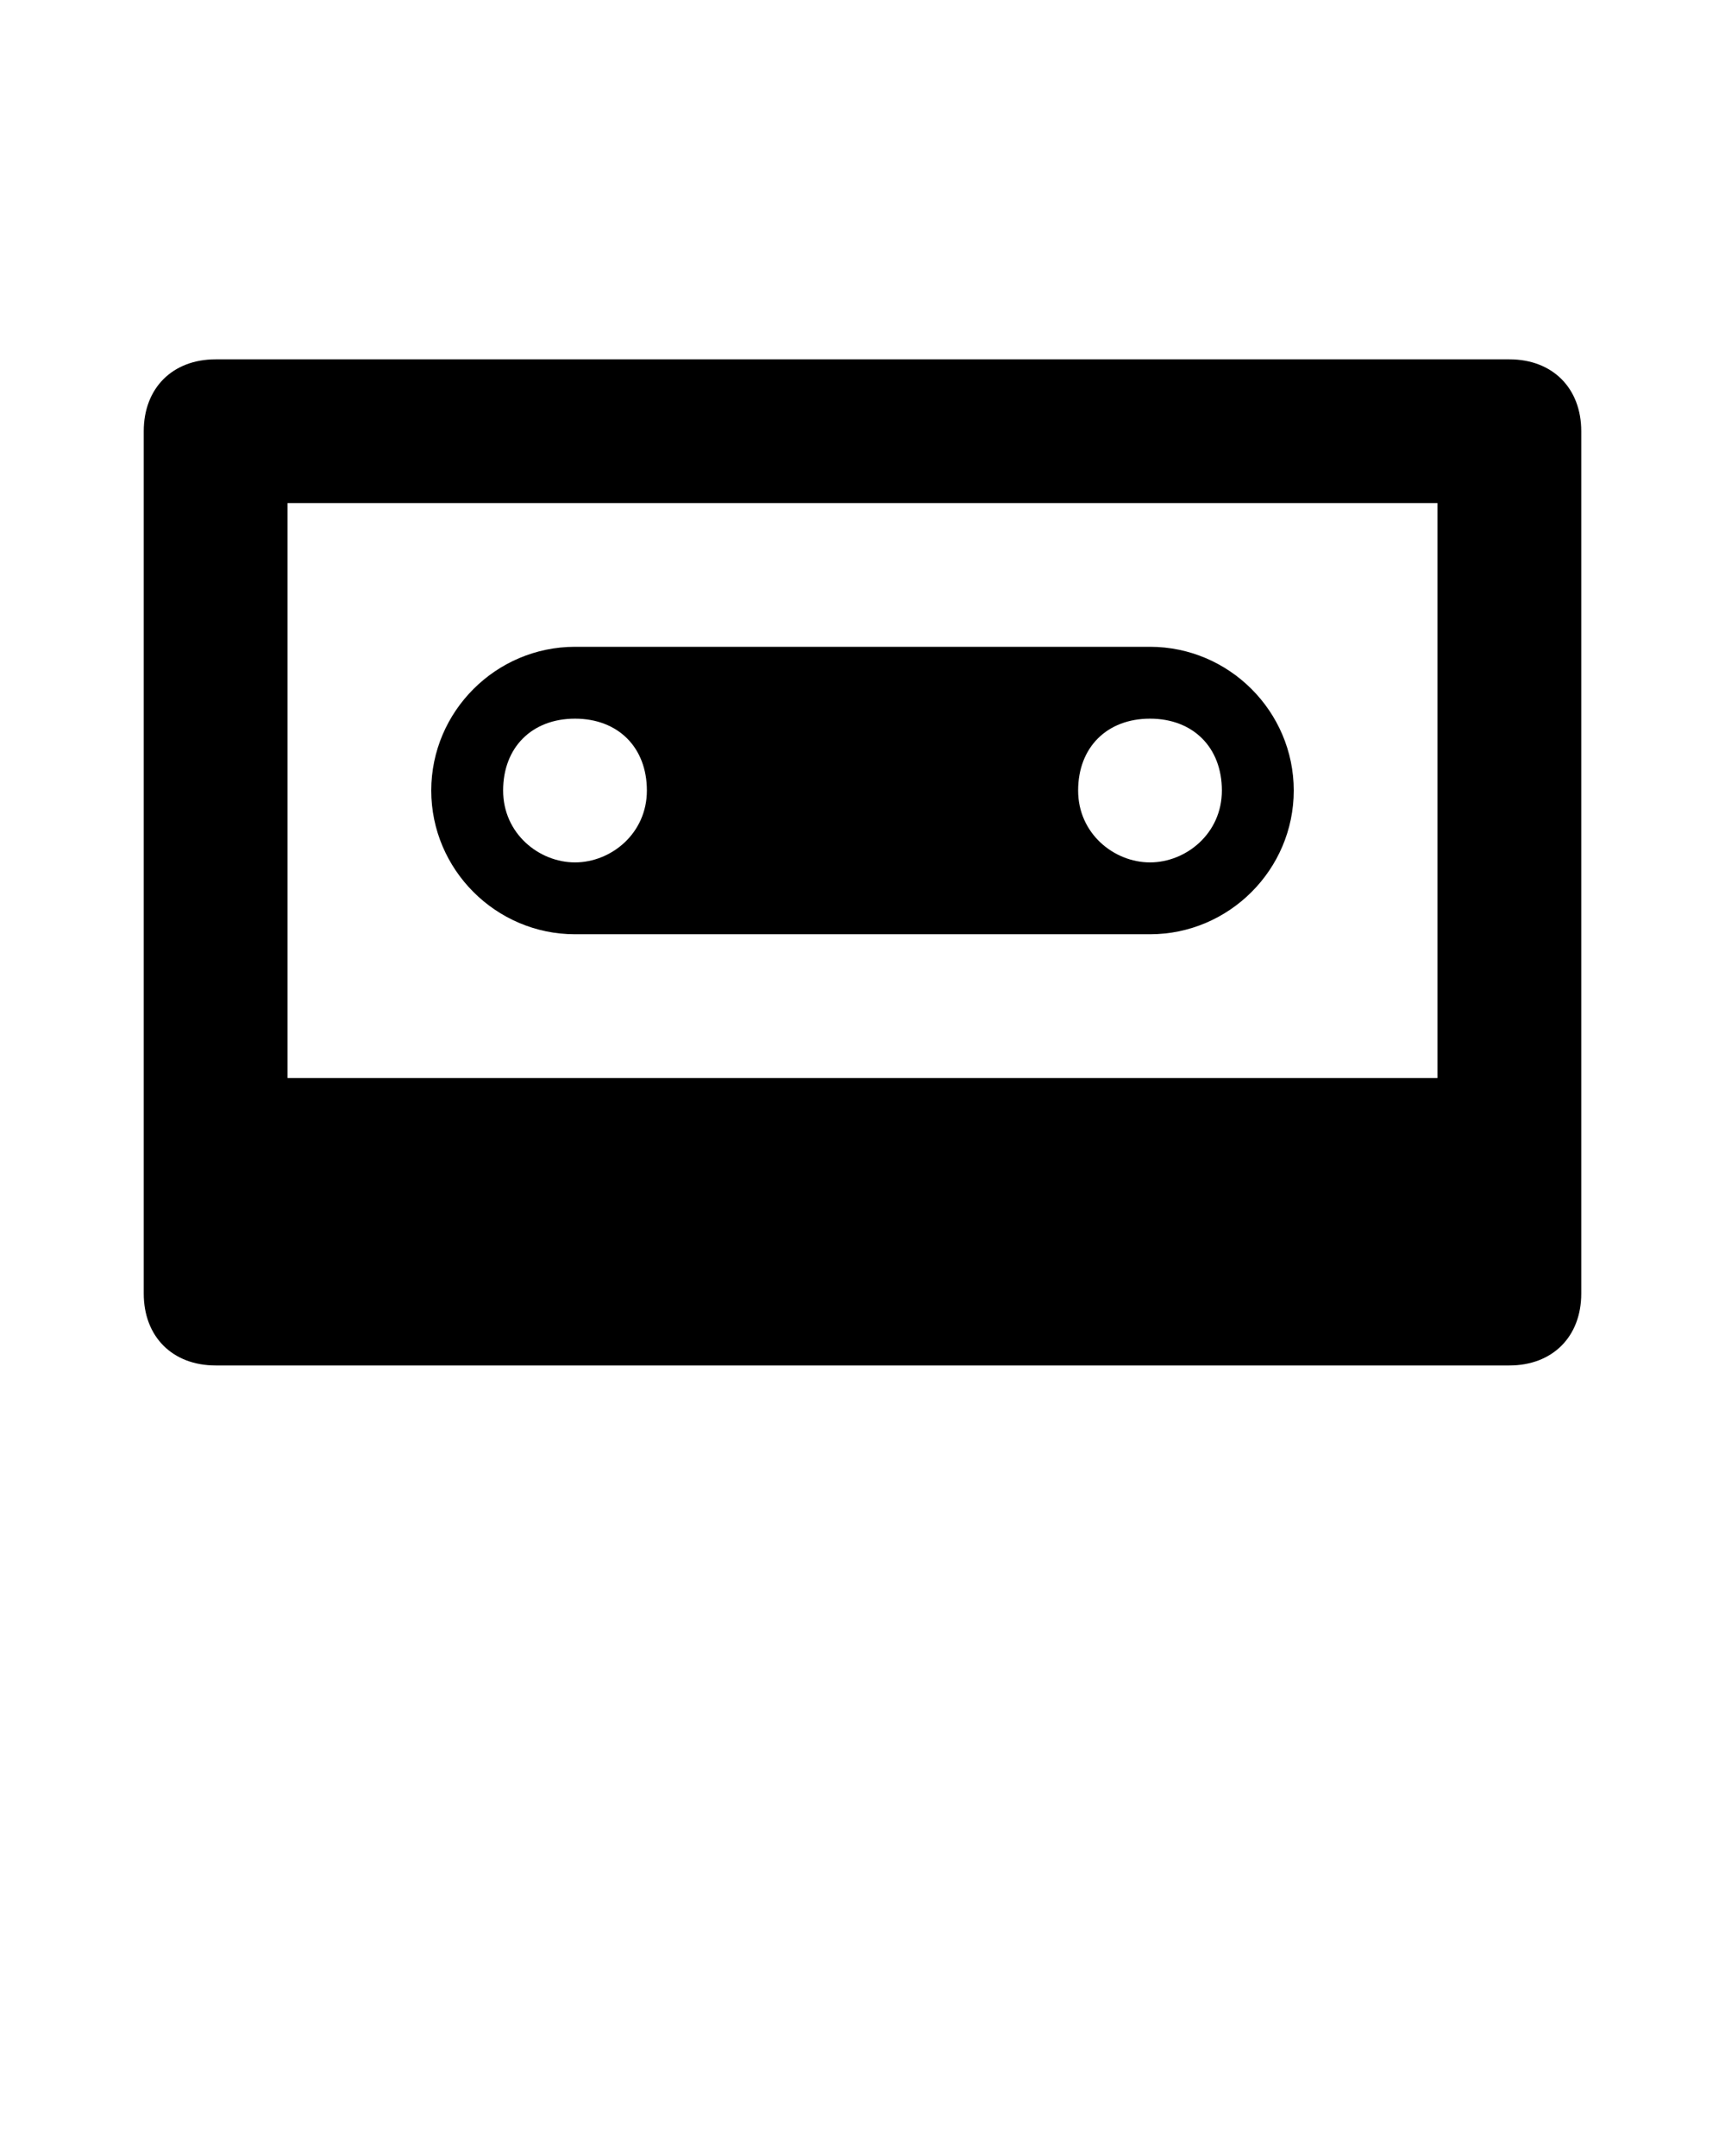<svg xmlns="http://www.w3.org/2000/svg" viewBox="0 0 24 30">
  <path d="M21 5H3c-.6 0-1 .4-1 1v12c0 .6.4 1 1 1h18c.6 0 1-.4 1-1V6c0-.6-.4-1-1-1zm-1 10H4V7h16v8z"/>
  <path d="M16 9H8c-1.1 0-2 .9-2 2s.9 2 2 2h8c1.1 0 2-.9 2-2s-.9-2-2-2zm-8 3c-.5 0-1-.4-1-1s.4-1 1-1 1 .4 1 1-.5 1-1 1zm8 0c-.5 0-1-.4-1-1s.4-1 1-1 1 .4 1 1-.5 1-1 1z"/>
</svg>
